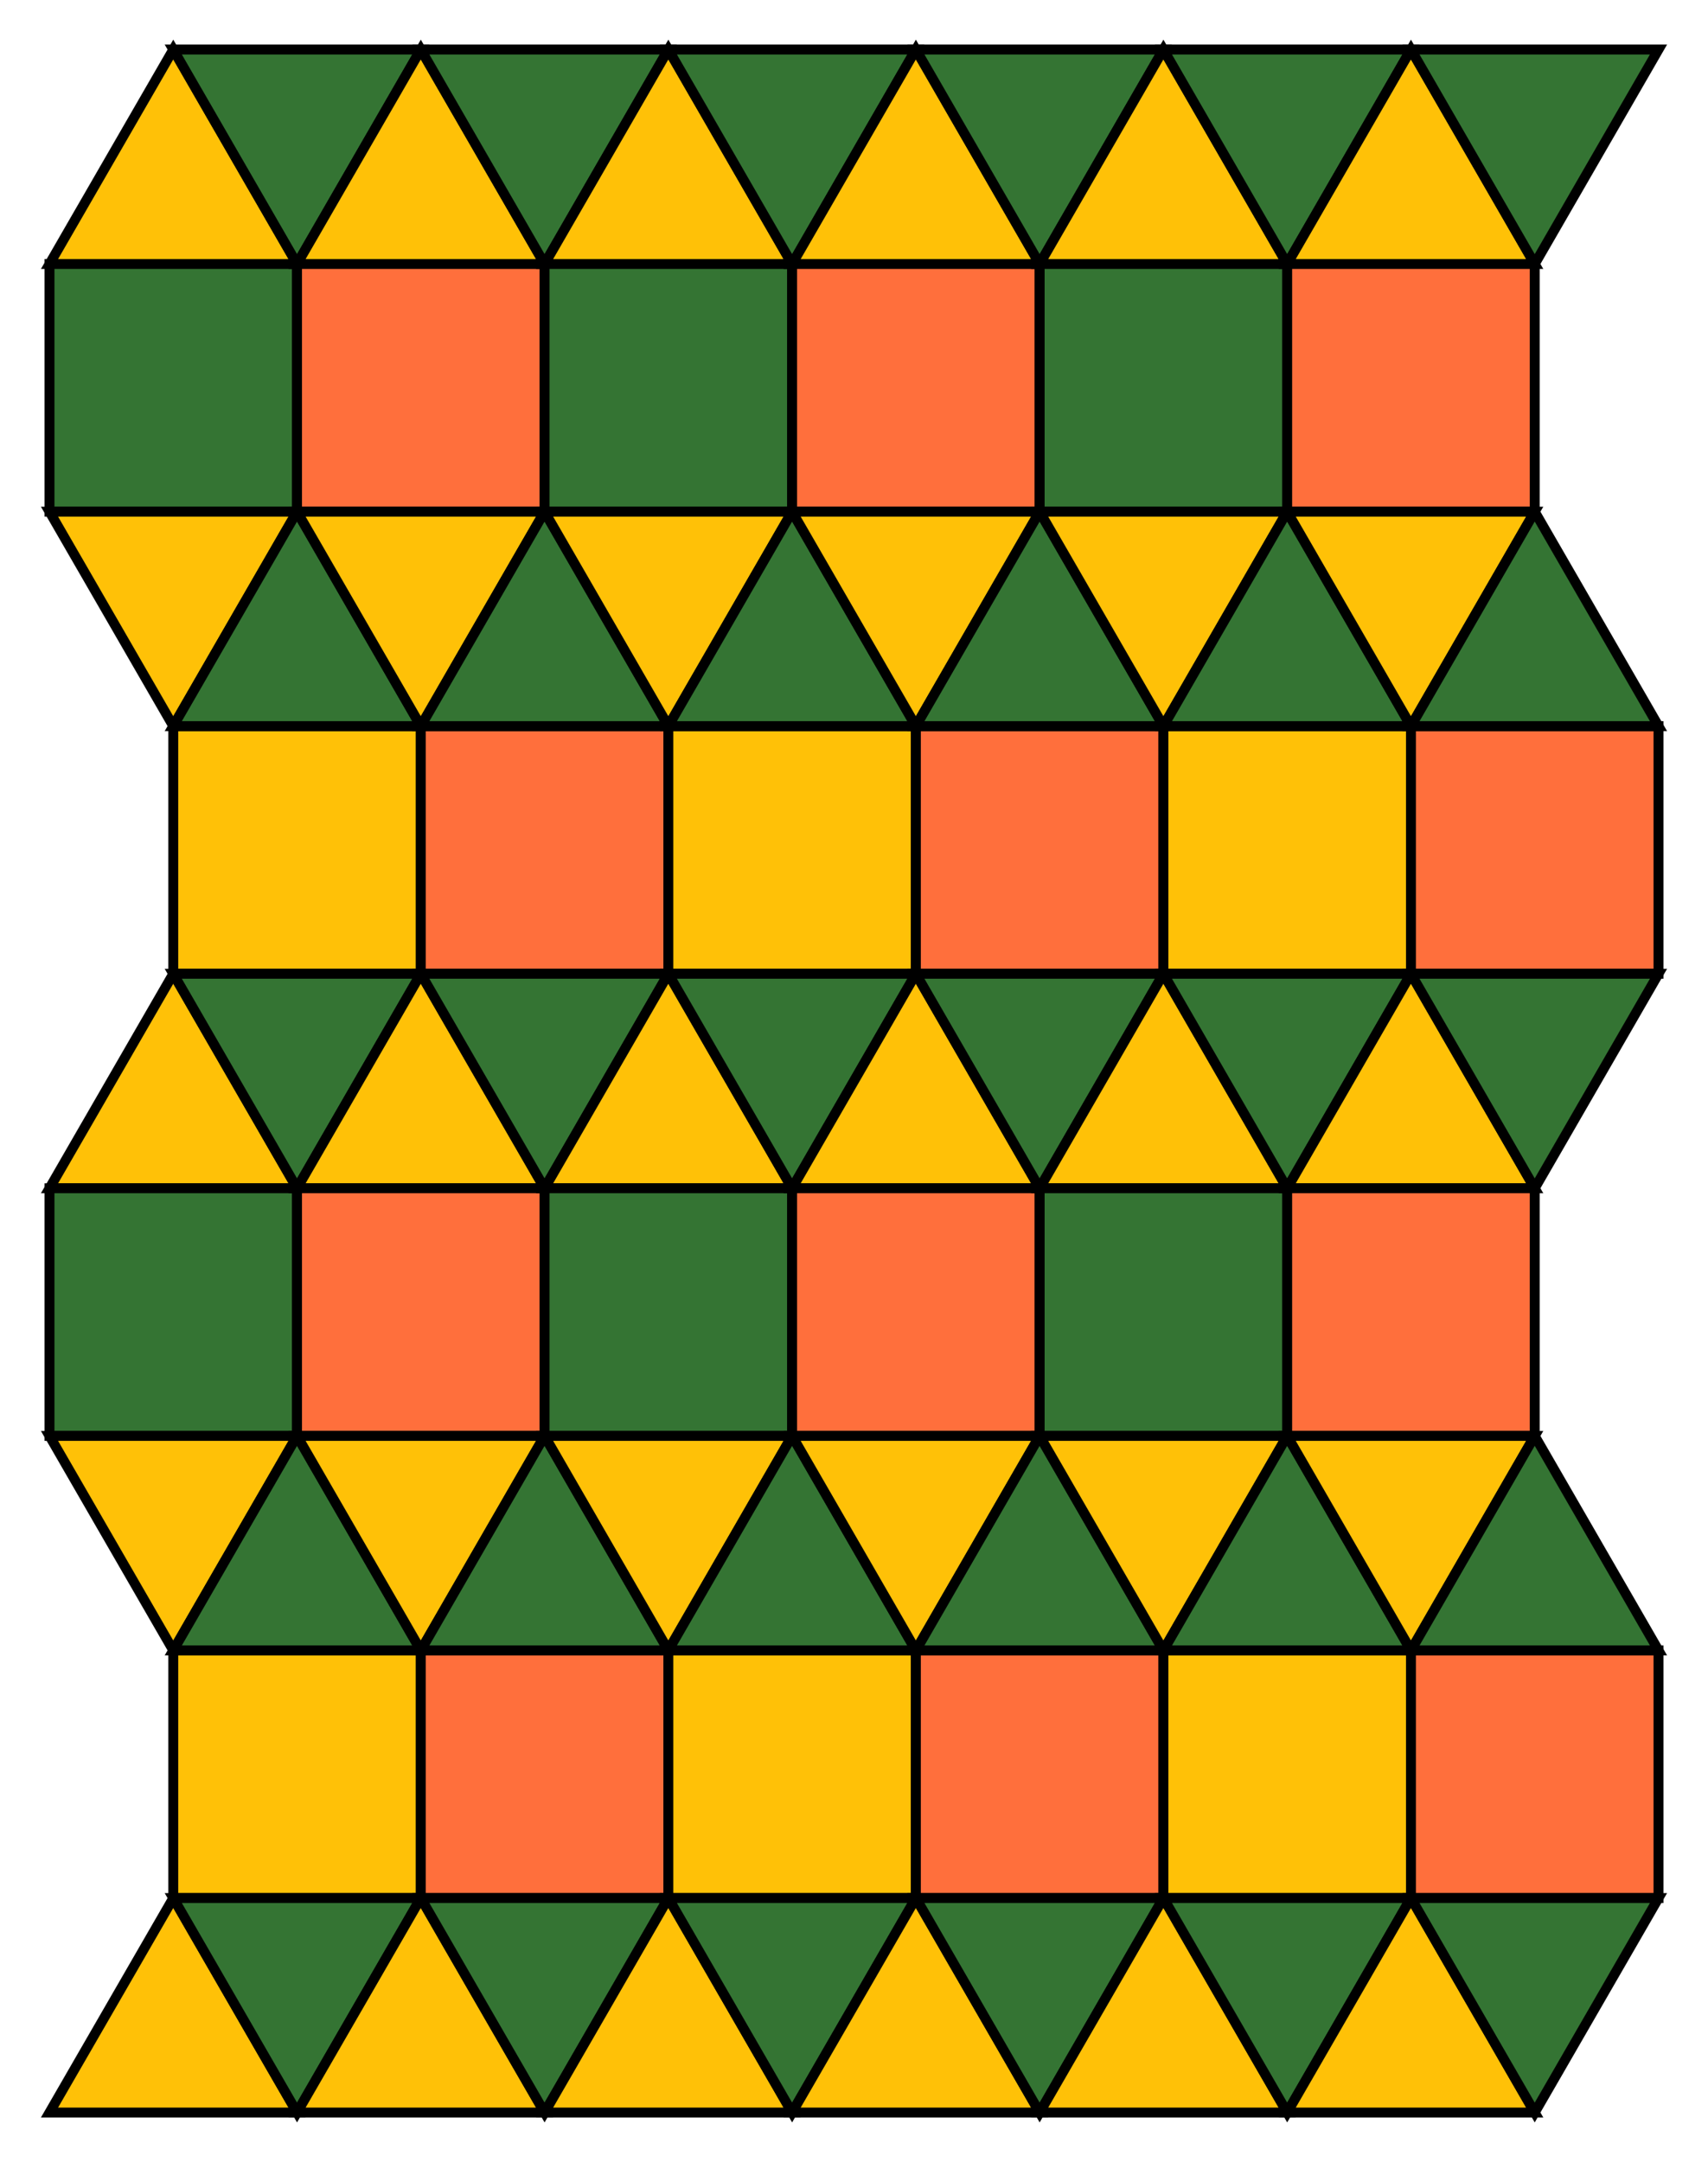<?xml version="1.0" encoding="UTF-8" standalone="no"?>
<!DOCTYPE svg PUBLIC "-//W3C//DTD SVG 1.1//EN" "http://www.w3.org/Graphics/SVG/1.1/DTD/svg11.dtd">
<svg width="172.5" height="218.253" viewBox="0 0 172.5 218.253" xmlns="http://www.w3.org/2000/svg" xmlns:xlink="http://www.w3.org/1999/xlink">
    <polygon points="17.5,5.0 30.0,26.651 5.0,26.651" stroke="black" stroke-linecap="round" stroke-width="1" fill="#FFC107"/>
    <polygon points="30.0,51.651 5.0,51.651 5.0,26.651 30.0,26.651" stroke="black" stroke-linecap="round" stroke-width="1" fill="#347433"/>
    <polygon points="5.0,51.651 30.0,51.651 17.5,73.301" stroke="black" stroke-linecap="round" stroke-width="1" fill="#FFC107"/>
    <polygon points="42.5,98.301 17.5,98.301 17.5,73.301 42.5,73.301" stroke="black" stroke-linecap="round" stroke-width="1" fill="#FFC107"/>
    <polygon points="17.5,98.301 30.0,119.952 5.0,119.952" stroke="black" stroke-linecap="round" stroke-width="1" fill="#FFC107"/>
    <polygon points="30.0,144.952 5.0,144.952 5.0,119.952 30.0,119.952" stroke="black" stroke-linecap="round" stroke-width="1" fill="#347433"/>
    <polygon points="5.0,144.952 30.0,144.952 17.5,166.603" stroke="black" stroke-linecap="round" stroke-width="1" fill="#FFC107"/>
    <polygon points="42.5,191.603 17.5,191.603 17.5,166.603 42.5,166.603" stroke="black" stroke-linecap="round" stroke-width="1" fill="#FFC107"/>
    <polygon points="17.5,191.603 30.0,213.253 5.0,213.253" stroke="black" stroke-linecap="round" stroke-width="1" fill="#FFC107"/>
    <polygon points="17.5,5 42.5,5 30.0,26.651" stroke="black" stroke-linecap="round" stroke-width="1" fill="#347433"/>
    <polygon points="30.0,51.651 42.5,73.301 17.5,73.301" stroke="black" stroke-linecap="round" stroke-width="1" fill="#347433"/>
    <polygon points="17.5,98.301 42.5,98.301 30.0,119.952" stroke="black" stroke-linecap="round" stroke-width="1" fill="#347433"/>
    <polygon points="30.0,144.952 42.5,166.603 17.5,166.603" stroke="black" stroke-linecap="round" stroke-width="1" fill="#347433"/>
    <polygon points="17.5,191.603 42.5,191.603 30.0,213.253" stroke="black" stroke-linecap="round" stroke-width="1" fill="#347433"/>
    <polygon points="42.5,5.0 55.0,26.651 30.0,26.651" stroke="black" stroke-linecap="round" stroke-width="1" fill="#FFC107"/>
    <polygon points="55.0,51.651 30.0,51.651 30.0,26.651 55.0,26.651" stroke="black" stroke-linecap="round" stroke-width="1" fill="#FF6F3C"/>
    <polygon points="30.0,51.651 55.0,51.651 42.5,73.301" stroke="black" stroke-linecap="round" stroke-width="1" fill="#FFC107"/>
    <polygon points="67.5,98.301 42.5,98.301 42.5,73.301 67.5,73.301" stroke="black" stroke-linecap="round" stroke-width="1" fill="#FF6F3C"/>
    <polygon points="42.5,98.301 55.0,119.952 30.0,119.952" stroke="black" stroke-linecap="round" stroke-width="1" fill="#FFC107"/>
    <polygon points="55.0,144.952 30.0,144.952 30.0,119.952 55.0,119.952" stroke="black" stroke-linecap="round" stroke-width="1" fill="#FF6F3C"/>
    <polygon points="30.0,144.952 55.0,144.952 42.5,166.603" stroke="black" stroke-linecap="round" stroke-width="1" fill="#FFC107"/>
    <polygon points="67.5,191.603 42.5,191.603 42.5,166.603 67.5,166.603" stroke="black" stroke-linecap="round" stroke-width="1" fill="#FF6F3C"/>
    <polygon points="42.5,191.603 55.0,213.253 30.0,213.253" stroke="black" stroke-linecap="round" stroke-width="1" fill="#FFC107"/>
    <polygon points="42.5,5 67.5,5 55.0,26.651" stroke="black" stroke-linecap="round" stroke-width="1" fill="#347433"/>
    <polygon points="55.0,51.651 67.5,73.301 42.5,73.301" stroke="black" stroke-linecap="round" stroke-width="1" fill="#347433"/>
    <polygon points="42.5,98.301 67.5,98.301 55.0,119.952" stroke="black" stroke-linecap="round" stroke-width="1" fill="#347433"/>
    <polygon points="55.0,144.952 67.5,166.603 42.5,166.603" stroke="black" stroke-linecap="round" stroke-width="1" fill="#347433"/>
    <polygon points="42.5,191.603 67.5,191.603 55.0,213.253" stroke="black" stroke-linecap="round" stroke-width="1" fill="#347433"/>
    <polygon points="67.5,5.0 80.0,26.651 55.0,26.651" stroke="black" stroke-linecap="round" stroke-width="1" fill="#FFC107"/>
    <polygon points="80.0,51.651 55.0,51.651 55.0,26.651 80.0,26.651" stroke="black" stroke-linecap="round" stroke-width="1" fill="#347433"/>
    <polygon points="55.0,51.651 80.0,51.651 67.5,73.301" stroke="black" stroke-linecap="round" stroke-width="1" fill="#FFC107"/>
    <polygon points="92.5,98.301 67.5,98.301 67.5,73.301 92.5,73.301" stroke="black" stroke-linecap="round" stroke-width="1" fill="#FFC107"/>
    <polygon points="67.5,98.301 80.0,119.952 55.0,119.952" stroke="black" stroke-linecap="round" stroke-width="1" fill="#FFC107"/>
    <polygon points="80.0,144.952 55.0,144.952 55.0,119.952 80.0,119.952" stroke="black" stroke-linecap="round" stroke-width="1" fill="#347433"/>
    <polygon points="55.0,144.952 80.0,144.952 67.5,166.603" stroke="black" stroke-linecap="round" stroke-width="1" fill="#FFC107"/>
    <polygon points="92.5,191.603 67.5,191.603 67.5,166.603 92.5,166.603" stroke="black" stroke-linecap="round" stroke-width="1" fill="#FFC107"/>
    <polygon points="67.5,191.603 80.0,213.253 55.0,213.253" stroke="black" stroke-linecap="round" stroke-width="1" fill="#FFC107"/>
    <polygon points="67.5,5 92.5,5 80.0,26.651" stroke="black" stroke-linecap="round" stroke-width="1" fill="#347433"/>
    <polygon points="80.0,51.651 92.5,73.301 67.5,73.301" stroke="black" stroke-linecap="round" stroke-width="1" fill="#347433"/>
    <polygon points="67.5,98.301 92.5,98.301 80.0,119.952" stroke="black" stroke-linecap="round" stroke-width="1" fill="#347433"/>
    <polygon points="80.0,144.952 92.5,166.603 67.5,166.603" stroke="black" stroke-linecap="round" stroke-width="1" fill="#347433"/>
    <polygon points="67.5,191.603 92.5,191.603 80.0,213.253" stroke="black" stroke-linecap="round" stroke-width="1" fill="#347433"/>
    <polygon points="92.5,5.0 105.0,26.651 80.0,26.651" stroke="black" stroke-linecap="round" stroke-width="1" fill="#FFC107"/>
    <polygon points="105.0,51.651 80.0,51.651 80.0,26.651 105.0,26.651" stroke="black" stroke-linecap="round" stroke-width="1" fill="#FF6F3C"/>
    <polygon points="80.0,51.651 105.0,51.651 92.5,73.301" stroke="black" stroke-linecap="round" stroke-width="1" fill="#FFC107"/>
    <polygon points="117.5,98.301 92.5,98.301 92.5,73.301 117.5,73.301" stroke="black" stroke-linecap="round" stroke-width="1" fill="#FF6F3C"/>
    <polygon points="92.5,98.301 105.0,119.952 80.0,119.952" stroke="black" stroke-linecap="round" stroke-width="1" fill="#FFC107"/>
    <polygon points="105.0,144.952 80.0,144.952 80.0,119.952 105.0,119.952" stroke="black" stroke-linecap="round" stroke-width="1" fill="#FF6F3C"/>
    <polygon points="80.0,144.952 105.0,144.952 92.5,166.603" stroke="black" stroke-linecap="round" stroke-width="1" fill="#FFC107"/>
    <polygon points="117.5,191.603 92.5,191.603 92.5,166.603 117.5,166.603" stroke="black" stroke-linecap="round" stroke-width="1" fill="#FF6F3C"/>
    <polygon points="92.5,191.603 105.0,213.253 80.0,213.253" stroke="black" stroke-linecap="round" stroke-width="1" fill="#FFC107"/>
    <polygon points="92.5,5 117.5,5 105.0,26.651" stroke="black" stroke-linecap="round" stroke-width="1" fill="#347433"/>
    <polygon points="105.0,51.651 117.5,73.301 92.5,73.301" stroke="black" stroke-linecap="round" stroke-width="1" fill="#347433"/>
    <polygon points="92.5,98.301 117.5,98.301 105.0,119.952" stroke="black" stroke-linecap="round" stroke-width="1" fill="#347433"/>
    <polygon points="105.0,144.952 117.5,166.603 92.5,166.603" stroke="black" stroke-linecap="round" stroke-width="1" fill="#347433"/>
    <polygon points="92.5,191.603 117.5,191.603 105.0,213.253" stroke="black" stroke-linecap="round" stroke-width="1" fill="#347433"/>
    <polygon points="117.5,5.0 130.0,26.651 105.0,26.651" stroke="black" stroke-linecap="round" stroke-width="1" fill="#FFC107"/>
    <polygon points="130.0,51.651 105.0,51.651 105.0,26.651 130.0,26.651" stroke="black" stroke-linecap="round" stroke-width="1" fill="#347433"/>
    <polygon points="105.0,51.651 130.0,51.651 117.5,73.301" stroke="black" stroke-linecap="round" stroke-width="1" fill="#FFC107"/>
    <polygon points="142.5,98.301 117.5,98.301 117.5,73.301 142.5,73.301" stroke="black" stroke-linecap="round" stroke-width="1" fill="#FFC107"/>
    <polygon points="117.5,98.301 130.0,119.952 105.0,119.952" stroke="black" stroke-linecap="round" stroke-width="1" fill="#FFC107"/>
    <polygon points="130.0,144.952 105.0,144.952 105.0,119.952 130.0,119.952" stroke="black" stroke-linecap="round" stroke-width="1" fill="#347433"/>
    <polygon points="105.0,144.952 130.0,144.952 117.5,166.603" stroke="black" stroke-linecap="round" stroke-width="1" fill="#FFC107"/>
    <polygon points="142.5,191.603 117.5,191.603 117.5,166.603 142.5,166.603" stroke="black" stroke-linecap="round" stroke-width="1" fill="#FFC107"/>
    <polygon points="117.5,191.603 130.0,213.253 105.0,213.253" stroke="black" stroke-linecap="round" stroke-width="1" fill="#FFC107"/>
    <polygon points="117.5,5 142.5,5 130.0,26.651" stroke="black" stroke-linecap="round" stroke-width="1" fill="#347433"/>
    <polygon points="130.0,51.651 142.5,73.301 117.5,73.301" stroke="black" stroke-linecap="round" stroke-width="1" fill="#347433"/>
    <polygon points="117.5,98.301 142.5,98.301 130.0,119.952" stroke="black" stroke-linecap="round" stroke-width="1" fill="#347433"/>
    <polygon points="130.0,144.952 142.5,166.603 117.5,166.603" stroke="black" stroke-linecap="round" stroke-width="1" fill="#347433"/>
    <polygon points="117.5,191.603 142.5,191.603 130.0,213.253" stroke="black" stroke-linecap="round" stroke-width="1" fill="#347433"/>
    <polygon points="142.5,5.0 155.0,26.651 130.0,26.651" stroke="black" stroke-linecap="round" stroke-width="1" fill="#FFC107"/>
    <polygon points="155.0,51.651 130.0,51.651 130.0,26.651 155.0,26.651" stroke="black" stroke-linecap="round" stroke-width="1" fill="#FF6F3C"/>
    <polygon points="130.0,51.651 155.0,51.651 142.5,73.301" stroke="black" stroke-linecap="round" stroke-width="1" fill="#FFC107"/>
    <polygon points="167.5,98.301 142.5,98.301 142.5,73.301 167.5,73.301" stroke="black" stroke-linecap="round" stroke-width="1" fill="#FF6F3C"/>
    <polygon points="142.5,98.301 155.0,119.952 130.0,119.952" stroke="black" stroke-linecap="round" stroke-width="1" fill="#FFC107"/>
    <polygon points="155.0,144.952 130.0,144.952 130.0,119.952 155.0,119.952" stroke="black" stroke-linecap="round" stroke-width="1" fill="#FF6F3C"/>
    <polygon points="130.0,144.952 155.0,144.952 142.5,166.603" stroke="black" stroke-linecap="round" stroke-width="1" fill="#FFC107"/>
    <polygon points="167.5,191.603 142.5,191.603 142.5,166.603 167.5,166.603" stroke="black" stroke-linecap="round" stroke-width="1" fill="#FF6F3C"/>
    <polygon points="142.5,191.603 155.0,213.253 130.0,213.253" stroke="black" stroke-linecap="round" stroke-width="1" fill="#FFC107"/>
    <polygon points="142.5,5 167.5,5 155.0,26.651" stroke="black" stroke-linecap="round" stroke-width="1" fill="#347433"/>
    <polygon points="155.0,51.651 167.5,73.301 142.5,73.301" stroke="black" stroke-linecap="round" stroke-width="1" fill="#347433"/>
    <polygon points="142.5,98.301 167.5,98.301 155.0,119.952" stroke="black" stroke-linecap="round" stroke-width="1" fill="#347433"/>
    <polygon points="155.0,144.952 167.5,166.603 142.5,166.603" stroke="black" stroke-linecap="round" stroke-width="1" fill="#347433"/>
    <polygon points="142.5,191.603 167.5,191.603 155.0,213.253" stroke="black" stroke-linecap="round" stroke-width="1" fill="#347433"/>
</svg>
